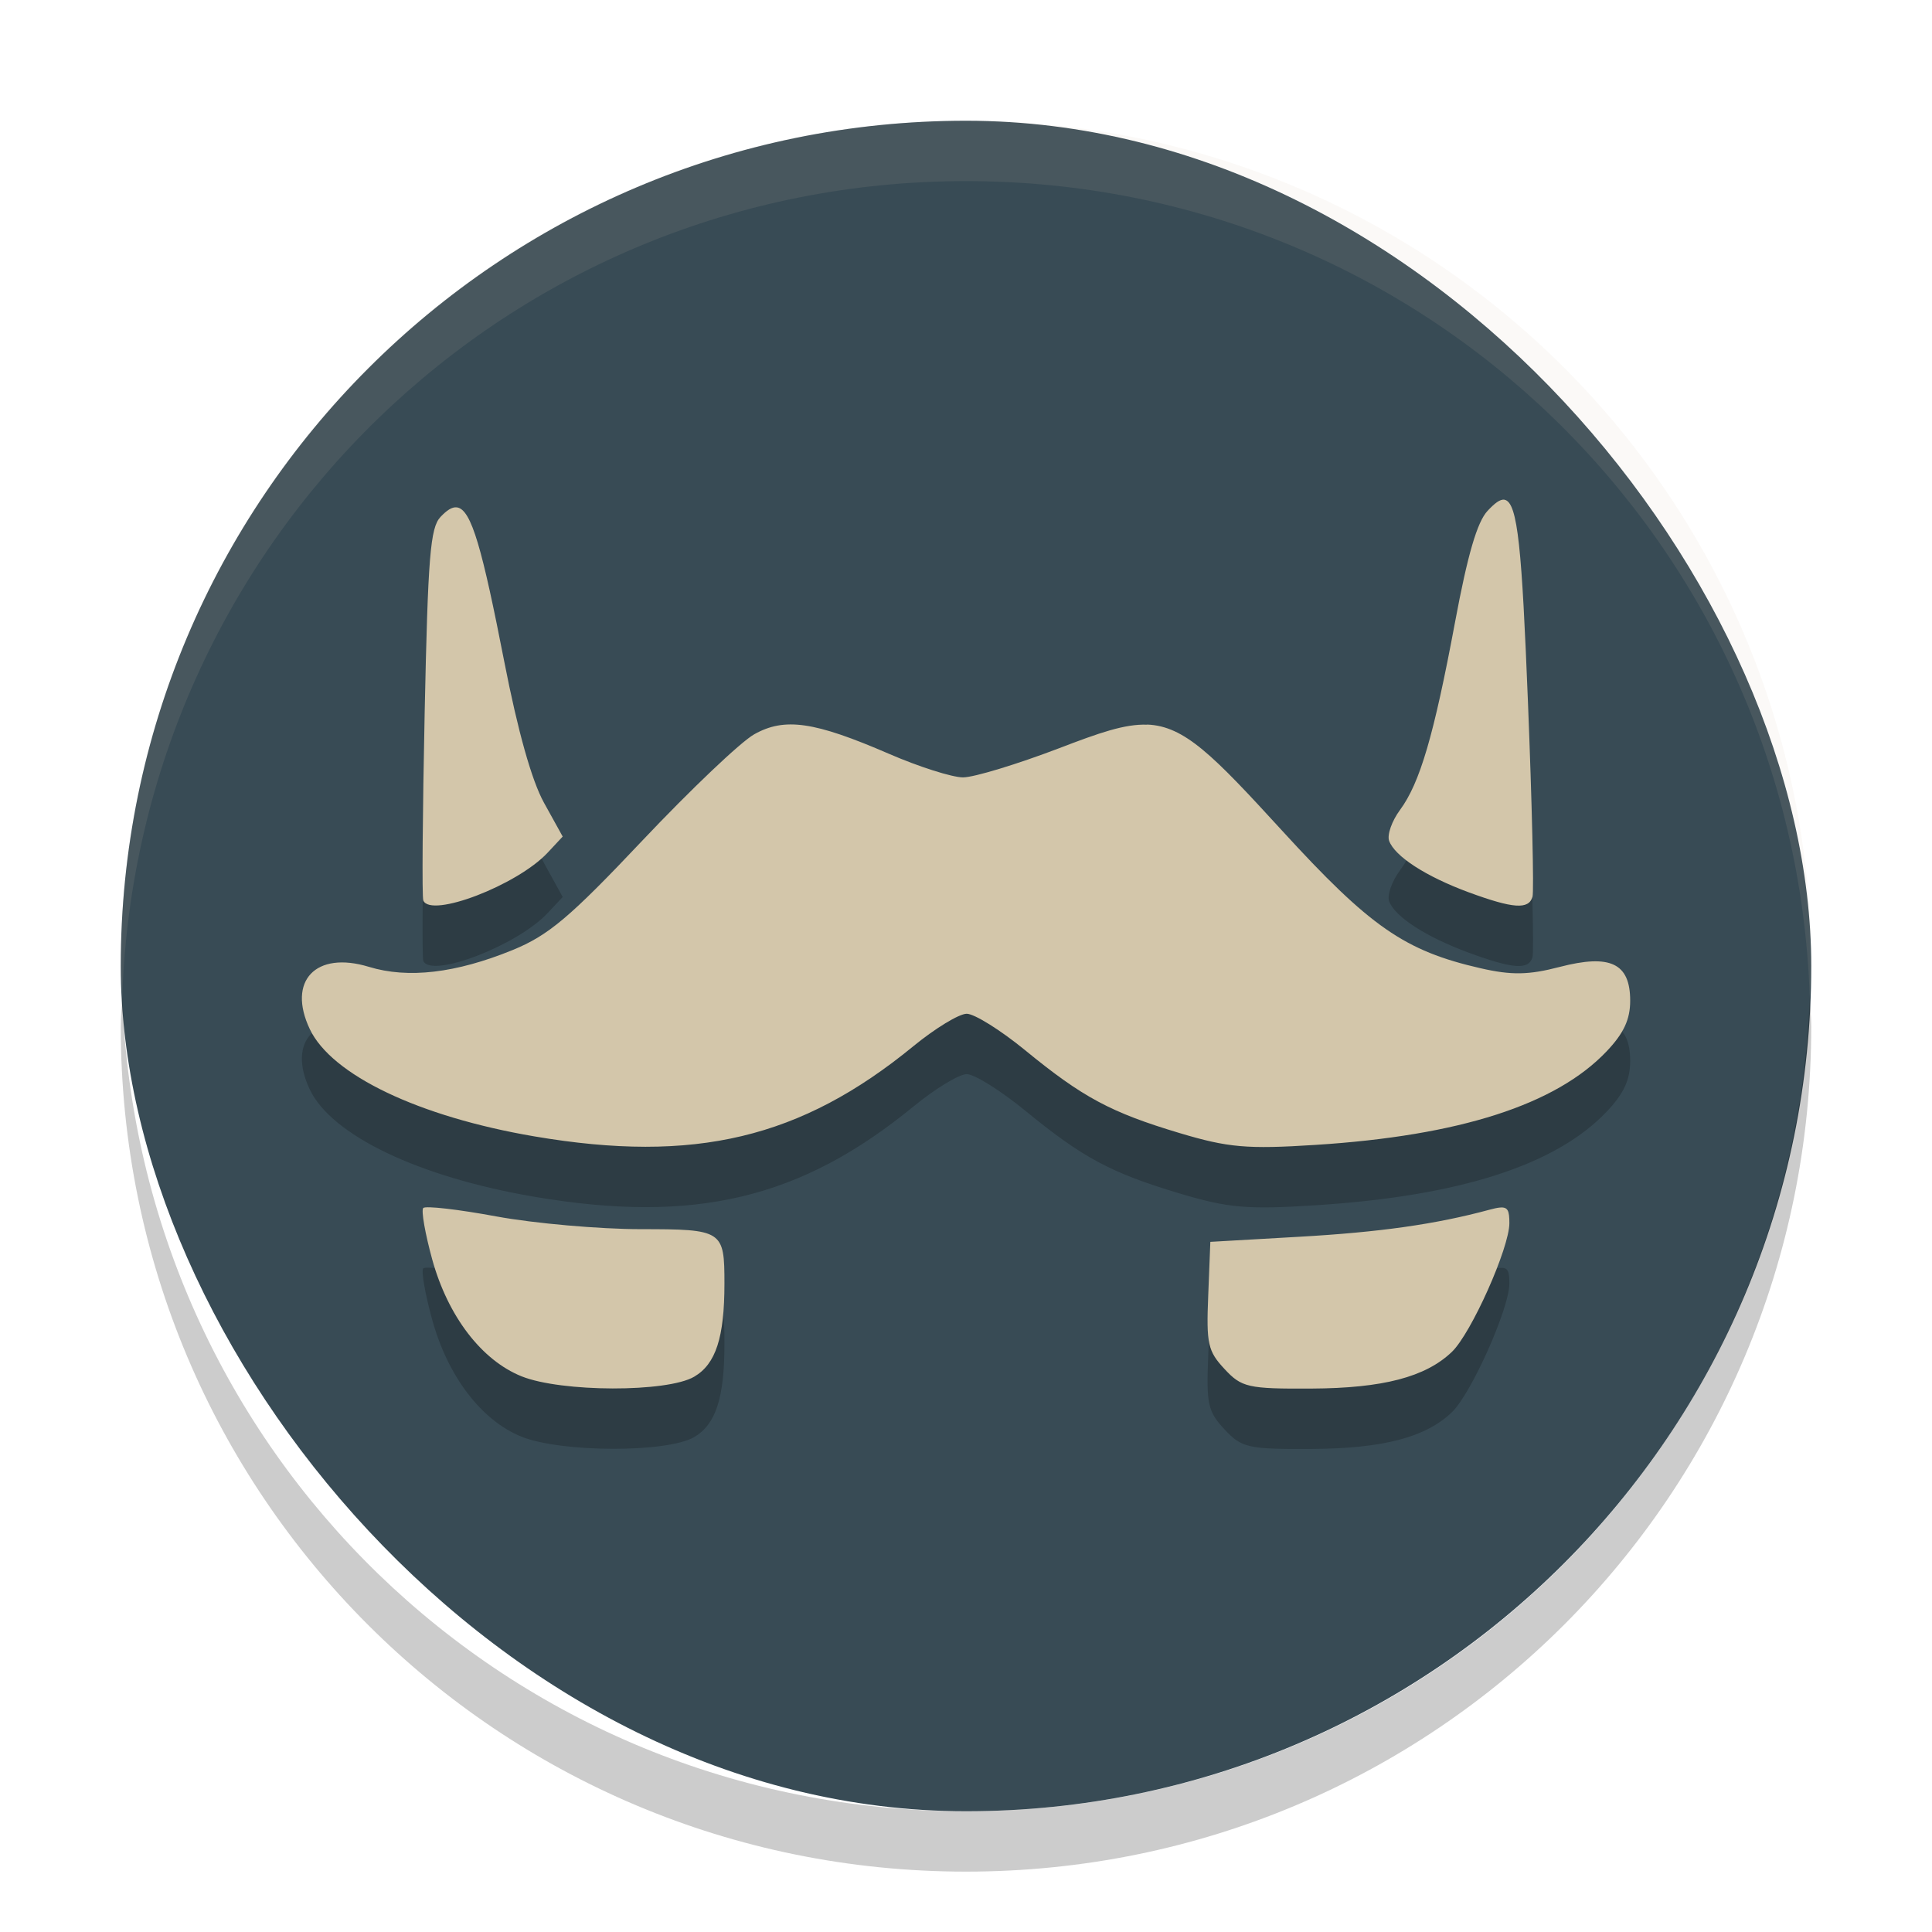 <svg xmlns="http://www.w3.org/2000/svg" width="32" height="32" version="1">
 <rect fill="#384b55" width="28" height="28" x="2" y="2" rx="14" ry="14"/>
 <path fill="#d3c6aa" opacity=".1" d="m16 2c-7.756 0-14 6.244-14 14 0 0.169 0.019 0.333 0.025 0.5 0.264-7.521 6.387-13.5 13.975-13.5 7.587 0 13.711 5.979 13.975 13.5 0.006-0.167 0.025-0.331 0.025-0.5 0-7.756-6.244-14-14-14z"/>
 <path opacity=".2" d="m2.025 16.5c-0.006 0.167-0.025 0.331-0.025 0.5 0 7.756 6.244 14 14 14s14-6.244 14-14c0-0.169-0.02-0.333-0.025-0.5-0.264 7.521-6.388 13.5-13.975 13.5-7.587 0-13.711-5.979-13.975-13.5z"/>
 <path opacity=".2" d="m24.92 9.277c-0.074-0.013-0.165 0.06-0.281 0.184-0.172 0.183-0.33 0.723-0.539 1.844-0.351 1.879-0.582 2.664-0.912 3.111-0.134 0.181-0.215 0.411-0.18 0.51 0.093 0.258 0.61 0.592 1.32 0.854 0.735 0.27 0.992 0.288 1.055 0.074 0.026-0.088-0.008-1.547-0.076-3.244-0.1-2.487-0.164-3.293-0.387-3.332zm-17.352 0.127c-0.081-0.011-0.168 0.048-0.272 0.158-0.169 0.18-0.208 0.651-0.262 3.234-0.035 1.663-0.046 3.067-0.023 3.119 0.125 0.295 1.552-0.252 2.057-0.789l0.252-0.269-0.31-0.563c-0.202-0.366-0.432-1.184-0.656-2.332-0.364-1.861-0.543-2.527-0.785-2.558zm11.432 3.599c-0.372-0.014-0.798 0.137-1.455 0.389-0.697 0.266-1.414 0.484-1.594 0.484-0.179-0-0.733-0.176-1.228-0.391-1.236-0.535-1.728-0.606-2.232-0.322-0.224 0.126-1.056 0.918-1.85 1.758-1.206 1.277-1.558 1.573-2.154 1.816-0.938 0.382-1.728 0.475-2.377 0.277-0.881-0.269-1.357 0.233-0.979 1.031 0.361 0.761 1.806 1.451 3.719 1.777 2.656 0.452 4.415 0.034 6.281-1.496 0.358-0.293 0.754-0.535 0.881-0.535s0.562 0.272 0.965 0.602c0.956 0.784 1.423 1.033 2.557 1.373 0.807 0.242 1.121 0.27 2.256 0.197 2.386-0.152 3.982-0.665 4.822-1.551 0.283-0.298 0.389-0.527 0.389-0.837 0-0.621-0.329-0.778-1.17-0.559-0.51 0.133-0.795 0.139-1.309 0.021-1.258-0.288-1.827-0.683-3.293-2.286-1.139-1.245-1.609-1.726-2.229-1.75zm5.842 7.998c-0.045 0.004-0.103 0.017-0.176 0.037-0.888 0.24-1.812 0.371-3.152 0.447l-1.467 0.084-0.035 0.889c-0.033 0.8-0.006 0.921 0.27 1.217 0.283 0.305 0.388 0.33 1.441 0.324 1.183-0.006 1.889-0.191 2.324-0.607 0.321-0.307 0.953-1.722 0.953-2.133 0-0.204-0.023-0.271-0.158-0.258zm-17.832 0.008c-0.036 0.041 0.032 0.427 0.15 0.855 0.26 0.938 0.816 1.665 1.478 1.932 0.659 0.265 2.415 0.269 2.861 0.006 0.357-0.21 0.5-0.649 0.5-1.543 0-0.881-0.027-0.9-1.389-0.9-0.683-0.001-1.758-0.095-2.389-0.211-0.631-0.117-1.177-0.18-1.213-0.139z"/>
 <path fill="#d3c6aa" d="m24.92 8.277c-0.074-0.013-0.165 0.06-0.281 0.184-0.172 0.183-0.33 0.723-0.539 1.844-0.351 1.879-0.582 2.664-0.912 3.111-0.134 0.181-0.215 0.411-0.18 0.51 0.093 0.258 0.61 0.592 1.32 0.854 0.735 0.27 0.992 0.288 1.055 0.074 0.026-0.088-0.008-1.547-0.076-3.244-0.1-2.487-0.164-3.293-0.387-3.332zm-17.352 0.127c-0.081-0.011-0.168 0.048-0.272 0.158-0.169 0.18-0.208 0.651-0.262 3.234-0.035 1.663-0.046 3.067-0.023 3.119 0.125 0.295 1.552-0.252 2.057-0.789l0.252-0.27-0.311-0.562c-0.202-0.366-0.432-1.184-0.656-2.332-0.364-1.861-0.543-2.527-0.785-2.558zm11.432 3.599c-0.372-0.014-0.798 0.137-1.455 0.389-0.697 0.266-1.414 0.484-1.594 0.484-0.179-0-0.733-0.176-1.228-0.391-1.236-0.535-1.728-0.606-2.232-0.322-0.224 0.126-1.056 0.918-1.85 1.758-1.206 1.277-1.558 1.573-2.154 1.816-0.938 0.382-1.728 0.475-2.377 0.277-0.881-0.269-1.357 0.233-0.979 1.031 0.361 0.761 1.806 1.451 3.719 1.777 2.656 0.452 4.415 0.034 6.281-1.496 0.358-0.293 0.754-0.535 0.881-0.535s0.562 0.272 0.965 0.602c0.956 0.784 1.423 1.033 2.557 1.373 0.807 0.242 1.121 0.27 2.256 0.197 2.386-0.152 3.982-0.665 4.822-1.551 0.283-0.298 0.389-0.527 0.389-0.837 0-0.621-0.329-0.778-1.17-0.559-0.51 0.133-0.795 0.139-1.309 0.021-1.258-0.288-1.827-0.683-3.293-2.286-1.139-1.245-1.609-1.726-2.229-1.75zm5.842 7.998c-0.045 0.004-0.103 0.017-0.176 0.037-0.888 0.24-1.812 0.371-3.152 0.447l-1.467 0.084-0.035 0.889c-0.033 0.8-0.006 0.921 0.27 1.217 0.283 0.305 0.388 0.33 1.441 0.324 1.183-0.006 1.889-0.191 2.324-0.607 0.321-0.307 0.953-1.722 0.953-2.133 0-0.204-0.023-0.271-0.158-0.258zm-17.832 0.008c-0.036 0.041 0.032 0.427 0.15 0.855 0.26 0.938 0.816 1.665 1.478 1.932 0.659 0.265 2.415 0.269 2.861 0.006 0.357-0.21 0.5-0.649 0.5-1.543 0-0.881-0.027-0.9-1.389-0.9-0.682-0.001-1.757-0.095-2.388-0.211-0.631-0.117-1.177-0.18-1.213-0.139z"/>
</svg>
